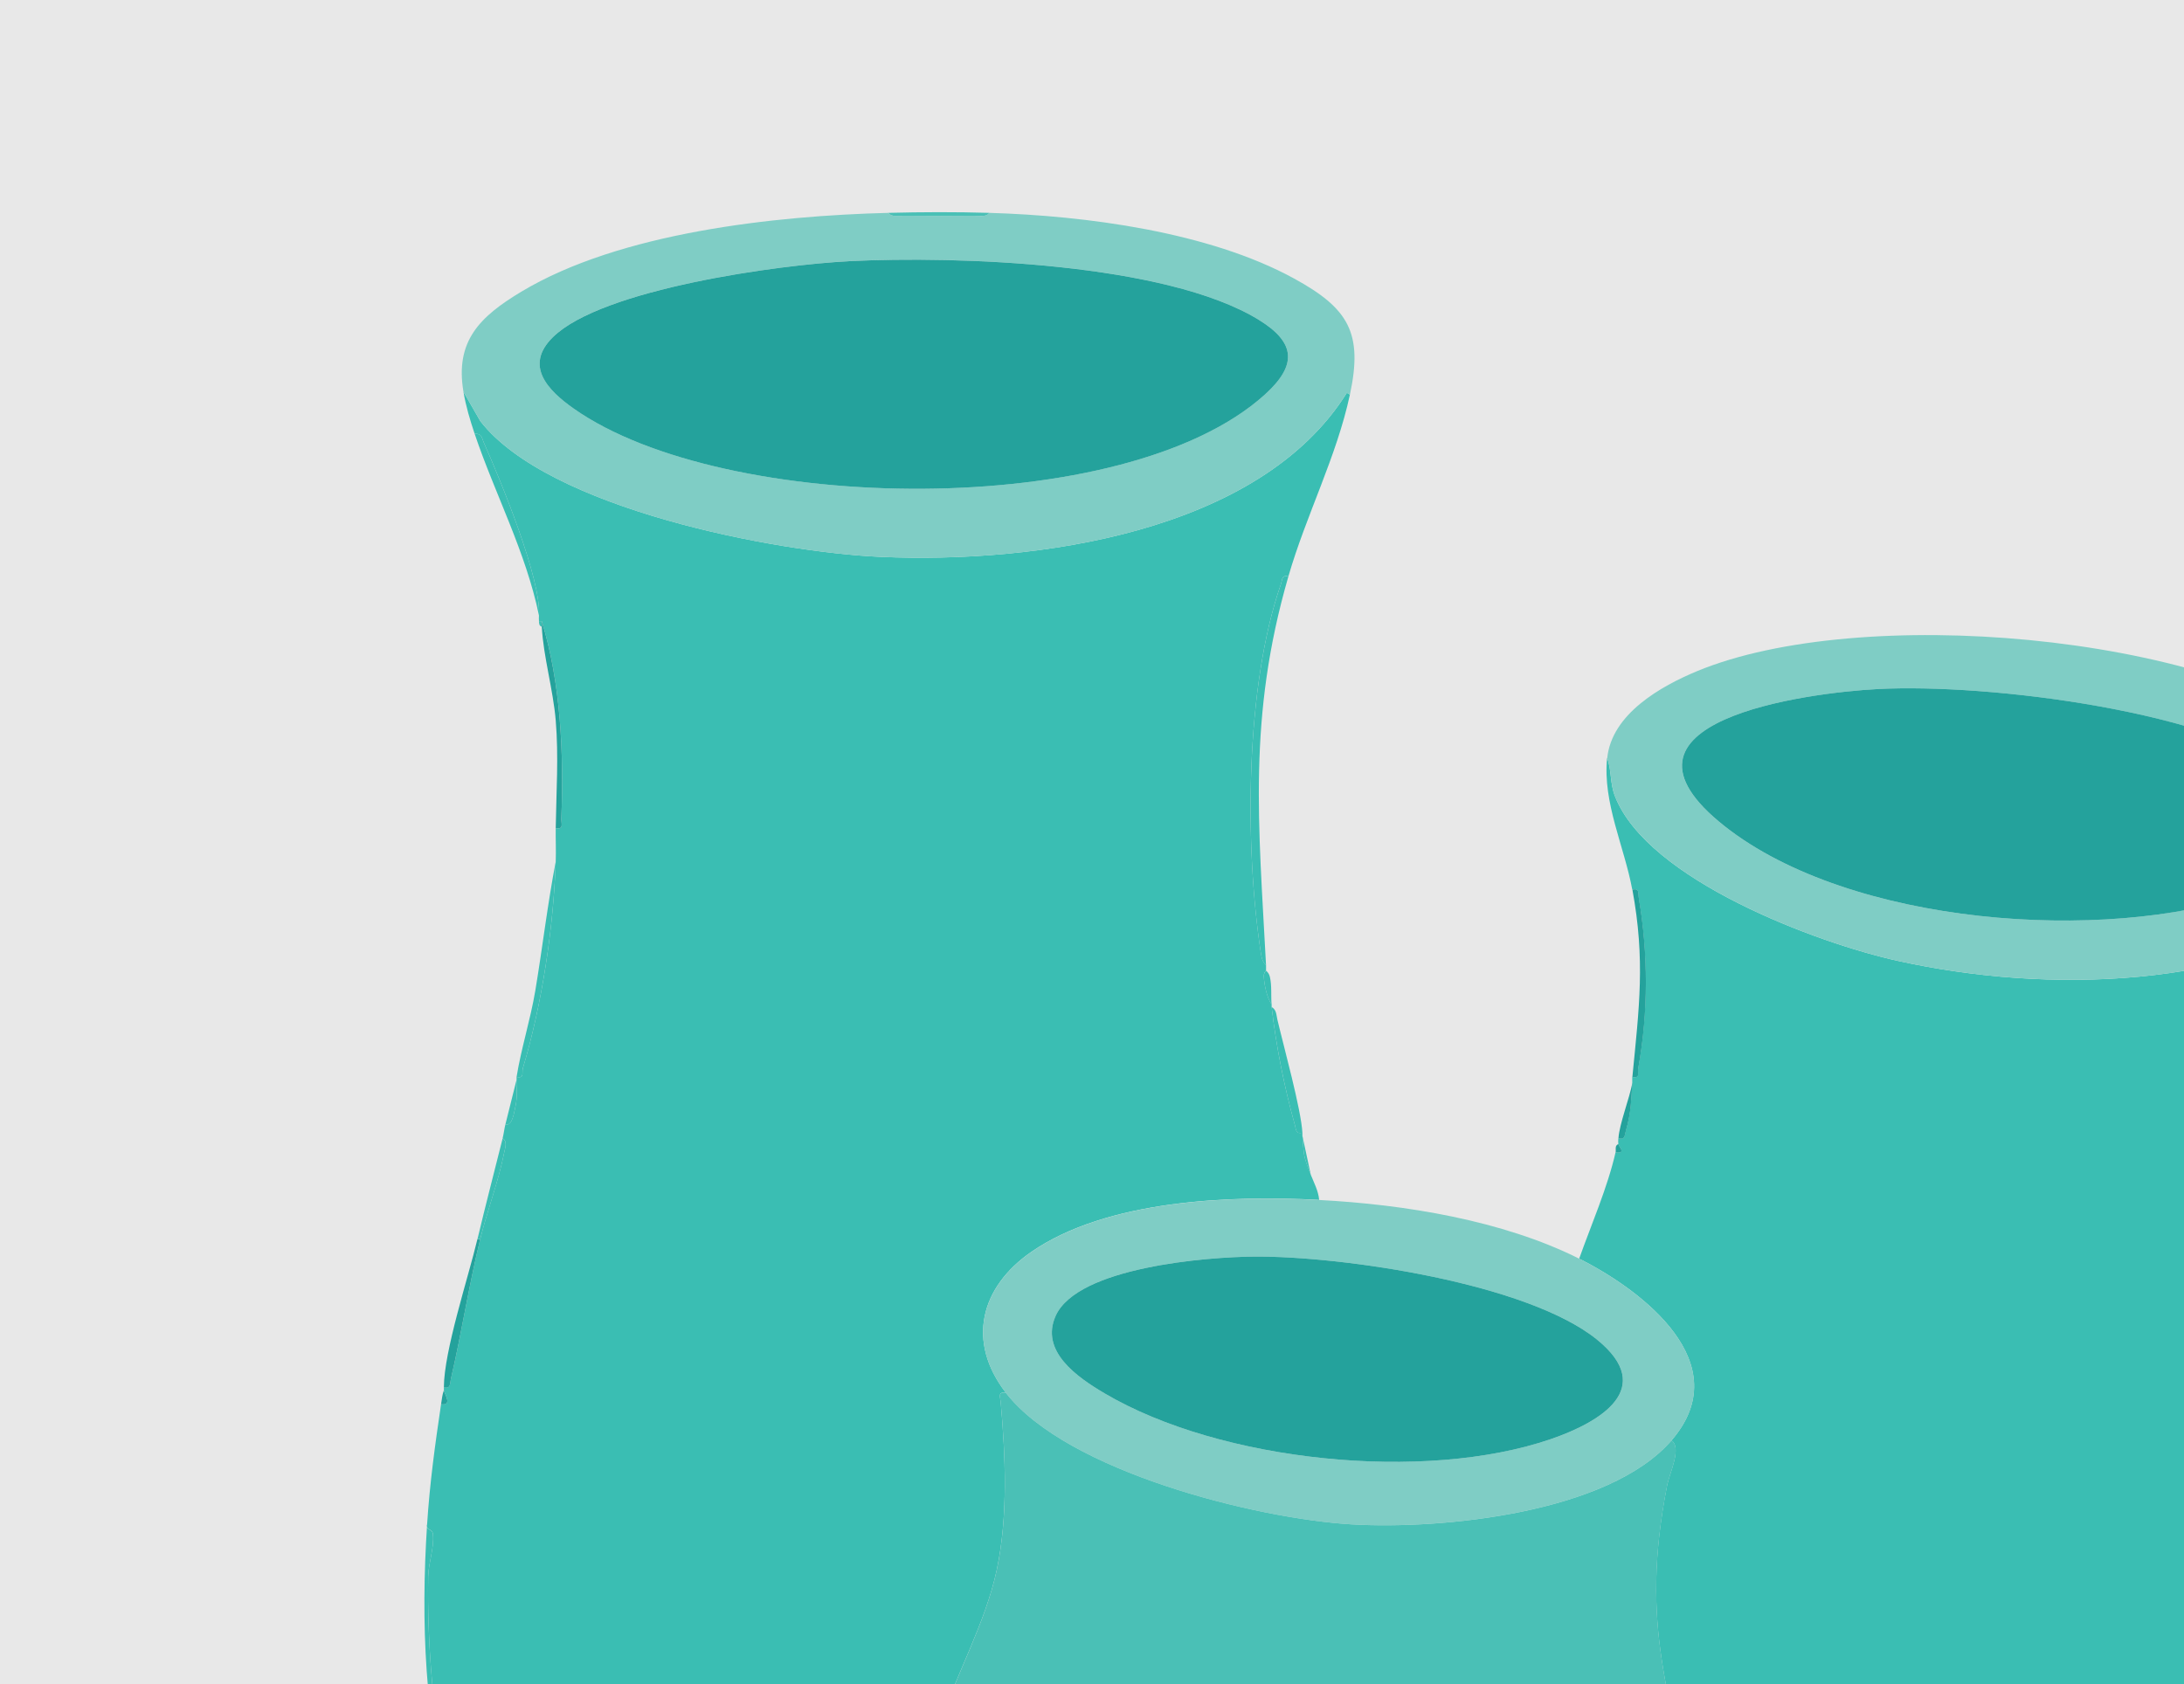 <svg width="669" height="516" viewBox="0 0 669 516" fill="none" xmlns="http://www.w3.org/2000/svg">
<g clip-path="url(#clip0_504_11432)">
<rect width="669" height="516" fill="#D9D9D9" fill-opacity="0.6"/>
<g clip-path="url(#clip1_504_11432)">
<path d="M141.966 120.035L147.127 129.008C167.922 155.846 237.577 169.211 269.984 170.62C316.771 172.656 385.715 163.339 412.559 120.355L413.506 120.887C409.423 139.947 400.108 157.763 394.663 176.574C392.497 176.136 392.841 177.557 392.367 178.942C381.419 210.325 381.253 259.204 386.189 291.712C386.414 293.156 386.627 294.648 387.81 295.654C387.846 296.222 387.799 296.802 387.81 297.371C387.81 297.465 387.077 297.844 387.136 299.194C387.219 301.502 388.094 305.847 389.527 307.646C389.55 307.93 389.491 308.226 389.527 308.498C390.9 320.597 393.385 332.968 396.652 344.688C397.054 346.132 396.865 347.47 398.948 347.055C398.96 347.339 398.924 347.635 398.948 347.908C399.516 353.898 398.912 353.329 401.516 359.9C402.522 362.445 403.813 364.777 404.085 367.606C376.933 366.174 339.058 367.571 315.931 383.529C300.343 394.278 295.963 411.005 308.143 426.726C305.562 426.276 306.391 427.945 306.533 429.603C308.001 446.117 308.794 464.608 305.338 480.897C301.858 497.281 292.78 513.144 287.56 529.079C267.995 588.743 276.197 650.171 308.32 703.727C314.132 713.422 321.529 721.685 327.849 730.883C324.997 730.789 319.458 732.458 316.274 732.588C281.642 734.044 250.916 716.121 225.054 694.895C184.611 661.713 150.417 606.796 137.681 556.105C140.439 553.027 137.433 549.57 136.912 547.025C132.758 526.888 130.805 503.52 131.16 483.005C131.231 478.873 133.089 474.007 132.616 469.959C132.414 468.23 130.391 468.964 130.828 467.011C131.657 454.309 133.255 442.719 135.113 430.171C138.818 430.775 136.013 426.833 135.965 425.885C135.953 425.601 135.965 425.317 135.965 425.033C138.131 425.507 137.764 423.944 138.108 422.5C141.41 408.318 143.635 393.769 147.103 379.622C149.257 370.814 152.689 362.019 154.441 353.105C154.702 351.79 155.542 349.6 153.956 348.784C154.311 347.363 154.465 345.871 154.808 344.498C156.95 345.126 157.471 340.734 157.814 339.36C158.726 335.691 158.016 332.234 158.24 330.79C158.288 330.506 158.193 330.21 158.24 329.937C160.773 330.458 159.744 328.671 160.182 327.215C166.076 307.622 169.556 283.958 170.23 263.975C170.349 260.566 170.183 257.109 170.23 253.7C172.822 254.173 171.875 252.386 171.947 250.74C172.728 230.852 171.793 209.247 165.946 190.295H165.093C165.058 189.738 165.058 189.134 165.093 188.578C165.839 177.498 153.352 147.168 148.215 135.638C147.553 134.146 147.659 132.773 145.387 132.891C143.978 128.689 142.7 124.427 141.966 120.035Z" fill="#3ABEB3"/>
<path d="M492.322 232.273C493.73 236.192 493.091 239.85 494.724 244.017C504.738 269.552 556.472 288.907 581.399 294.4C627.24 304.51 684.715 303.03 724.874 276.809L733.881 266.545C726.543 290.671 718.057 305.966 714.174 332.519C713.796 335.135 711.926 339.397 714.174 341.942C714.174 344.499 714.115 347.092 714.174 349.649C712.671 352.241 713.204 356.574 713.322 359.545C713.381 361.191 712.446 362.978 715.039 362.505C716.814 385.033 721.951 406.933 724.46 429.331C723.122 431.071 722.542 438.068 725.312 437.038C725.348 437.606 725.288 438.186 725.312 438.754C723.868 440.352 723.868 444.863 725.312 446.461C725.312 447.313 725.383 448.189 725.312 449.03C725.3 449.184 723.702 450.533 724.413 451.978L726.164 466.171C726.164 466.74 726.164 467.32 726.164 467.888C723.572 467.414 724.519 469.202 724.448 470.848C723.904 484.639 722.448 495.329 720.388 508.824C720.175 510.186 719.489 512.435 721.016 513.299C710.198 567.695 685.449 615.699 648.201 656.375C647.467 654.067 646.804 657.89 645.633 658.944C644.212 660.459 642.768 661.773 641.348 663.229L640.496 664.082C638.472 666.118 636.59 668.083 634.495 670.084L633.643 670.936C627.547 676.701 621.606 683.082 614.8 688.066C601.615 697.726 581.281 708.936 565.775 714.003C541.157 722.041 514.538 721.733 489.73 714.63C489.872 714.453 489.682 712.523 490.392 711.47C519.923 667.799 526.516 610.786 518.621 559.349C512.277 518.011 501.932 499.496 510.679 454.984C511.413 451.279 515.248 443.549 511.993 441.311C532.374 417.777 503.294 395.439 483.729 385.625C487.422 375.231 492.428 363.807 494.866 353.07C498.334 353.484 495.813 351.306 495.719 350.501C495.659 349.968 495.683 349.329 495.719 348.784C497.825 349.199 497.612 347.849 498.015 346.417C499.684 340.592 499.613 336.934 499.991 331.655C500.027 331.086 499.932 330.506 499.991 329.938C502.548 330.435 501.53 328.707 501.826 327.109C504.88 310.263 504.856 292.08 501.98 275.222C501.719 273.695 502.299 272.038 499.991 272.547C497.565 259.347 490.901 245.911 492.286 232.273H492.322Z" fill="#3ABEB3"/>
<path d="M272.173 65.213C273.061 66.633 275.428 66.065 276.872 66.089C284.009 66.172 291.182 66.16 298.307 66.089C299.751 66.077 302.118 66.633 303.006 65.213C332.525 66.089 370.258 71.014 396.391 85.326C413.08 94.465 417.566 101.97 413.506 120.9L412.559 120.367C385.715 163.351 316.771 172.668 269.984 170.632C237.565 169.223 167.91 155.858 147.127 129.02L141.966 120.047C139.327 104.48 146.984 96.998 159.696 89.363C189.925 71.215 237.316 66.101 272.173 65.213ZM260.006 80.022C238.808 81.088 184.422 88.463 169.354 103.296C160.454 112.056 167.875 119.621 175.781 125.197C221.835 157.621 344.55 159.658 387.408 120.911C397.303 111.962 397.113 105.036 385.502 97.922C357.061 80.52 293.075 78.353 260.006 80.011V80.022Z" fill="#7FCDC5"/>
<path d="M733.881 266.545L724.874 276.809C684.715 303.03 627.251 304.51 581.399 294.4C556.473 288.895 504.738 269.54 494.724 244.017C493.091 239.85 493.73 236.204 492.322 232.273C493.695 218.742 508.691 210.231 520.006 205.555C569.457 185.158 675.223 193.776 718.755 226.414C733.952 237.814 739.456 248.255 733.893 266.533L733.881 266.545ZM575.233 211.107C553.372 212.243 487.374 220.968 528.362 253.191C566.865 283.462 644.13 289.144 689.295 273.79C706.896 267.8 727.833 256.305 705.534 238.773C678.702 217.677 608.716 209.355 575.221 211.107H575.233Z" fill="#7FCDC5"/>
<path d="M404.085 367.642C430.148 369.015 460.235 373.834 483.753 385.636C503.317 395.462 532.398 417.789 512.017 441.323C492.712 463.614 441.534 468.657 413.944 467.023C384.757 465.283 326.784 450.817 308.143 426.762C295.964 411.053 300.343 394.314 315.931 383.564C339.07 367.607 376.933 366.21 404.085 367.642ZM384.236 384.985C369.713 385.08 330.217 388.193 323.423 403.062C318.428 413.989 330.039 421.991 338.419 426.916C373.951 447.846 436.302 454.238 475.16 440.873C490.274 435.676 507.484 425.353 489.315 410.508C468.094 393.165 411.317 384.796 384.248 384.985H384.236Z" fill="#7FCDC5"/>
<path d="M394.663 176.587C382.129 219.843 385.538 252.493 387.81 295.678C386.627 294.66 386.402 293.18 386.189 291.736C381.253 259.217 381.419 210.349 392.367 178.966C392.853 177.581 392.497 176.16 394.663 176.598V176.587Z" fill="#3ABEB3"/>
<path d="M130.829 467.035C130.379 468.988 132.415 468.255 132.616 469.983C133.089 474.032 131.231 478.897 131.16 483.029C130.805 503.544 132.758 526.913 136.912 547.049C137.433 549.594 140.439 553.051 137.682 556.129C130.178 526.261 128.84 497.554 130.829 467.035Z" fill="#3ABEB3"/>
<path d="M170.23 263.976C169.556 283.97 166.076 307.623 160.182 327.215C159.744 328.671 160.773 330.459 158.24 329.938C159.602 321.403 162.501 312.311 163.969 303.539C166.171 290.363 167.721 277.01 170.23 263.964V263.976Z" fill="#3ABEB3"/>
<path d="M165.946 190.295C171.781 209.236 172.728 230.852 171.947 250.74C171.876 252.386 172.822 254.174 170.23 253.7C170.396 242.655 171.154 231.788 170.23 220.719C169.437 211.26 166.431 201.091 165.958 192.011C165.934 191.443 165.981 190.863 165.958 190.295H165.946Z" fill="#24A29C"/>
<path d="M500.027 272.546C502.323 272.037 501.755 273.694 502.015 275.221C504.891 292.079 504.927 310.262 501.861 327.108C501.566 328.706 502.583 330.446 500.027 329.937C502.11 308.64 504.016 294.186 500.027 272.534V272.546Z" fill="#24A29C"/>
<path d="M147.103 379.646C143.635 393.793 141.41 408.342 138.108 422.524C137.776 423.968 138.131 425.531 135.965 425.058C136.001 413.871 143.422 391.485 146.239 379.646H147.091H147.103Z" fill="#24A29C"/>
<path d="M398.948 347.079C396.853 347.494 397.042 346.156 396.652 344.712C393.397 332.992 390.911 320.621 389.527 308.522C391.03 309.375 390.947 310.914 391.278 312.346C393.196 320.526 398.593 340 398.948 347.079Z" fill="#3ABEB3"/>
<path d="M165.094 188.579C161.105 169.128 151.601 151.336 145.387 132.892C147.659 132.774 147.553 134.147 148.216 135.638C153.352 147.169 165.839 177.498 165.094 188.579Z" fill="#3ABEB3"/>
<path d="M147.103 379.646H146.251C148.713 369.323 151.388 359.083 153.956 348.808C155.542 349.636 154.702 351.826 154.441 353.129C152.689 362.043 149.269 370.838 147.103 379.646Z" fill="#3ABEB3"/>
<path d="M500.027 331.666C499.648 336.958 499.719 340.604 498.05 346.428C497.636 347.861 497.849 349.222 495.754 348.796C496.038 344.333 499.175 336.472 500.039 331.666H500.027Z" fill="#24A29C"/>
<path d="M303.006 65.213C302.118 66.633 299.751 66.065 298.307 66.089C291.17 66.16 283.997 66.172 276.872 66.089C275.428 66.065 273.061 66.633 272.173 65.213C282.21 64.952 292.981 64.917 303.006 65.213Z" fill="#4AC0B6"/>
<path d="M158.241 330.802C158.016 332.246 158.726 335.703 157.814 339.373C157.471 340.746 156.962 345.15 154.808 344.51C155.944 339.953 157.104 335.359 158.229 330.802H158.241Z" fill="#3ABEB3"/>
<path d="M401.516 359.935C398.912 353.365 399.516 353.933 398.948 347.943L401.516 359.935Z" fill="#3ABEB3"/>
<path d="M389.527 307.67C388.094 305.871 387.219 301.526 387.136 299.218C387.088 297.856 387.822 297.489 387.81 297.395C388.414 297.868 388.805 298.507 388.982 299.253C389.633 301.893 389.278 305.338 389.515 307.682L389.527 307.67Z" fill="#3ABEB3"/>
<path d="M135.965 425.909C136.013 426.856 138.806 430.798 135.113 430.195C135.326 428.738 135.48 427.306 135.965 425.909Z" fill="#24A29C"/>
<path d="M495.742 350.513C495.825 351.318 498.358 353.496 494.89 353.082C495.08 352.229 494.523 350.986 495.742 350.513Z" fill="#24A29C"/>
<path d="M165.946 192.011C165.117 191.751 165.141 191.029 165.094 190.295H165.946C165.969 190.863 165.922 191.443 165.946 192.011Z" fill="#3ABEB3"/>
<path d="M308.143 426.762C326.784 450.817 384.757 465.283 413.944 467.024C441.534 468.669 492.712 463.626 512.017 441.323C515.272 443.572 511.425 451.291 510.703 454.996C501.956 499.496 512.289 518.022 518.645 559.361C526.539 610.798 519.947 667.81 490.416 711.481C489.706 712.535 489.895 714.453 489.753 714.642C474.722 733.358 448.683 755.401 424.833 762.373C389.089 772.826 361.973 758.964 335.152 736.886C333.093 735.193 330.323 730.99 327.85 730.908C321.529 721.721 314.132 713.446 308.32 703.751C276.198 650.195 268.007 588.767 287.56 529.103C292.792 513.157 301.858 497.306 305.338 480.922C308.806 464.632 308.013 446.141 306.533 429.627C306.391 427.97 305.562 426.3 308.143 426.75V426.762Z" fill="#4AC0B6"/>
<path d="M260.006 80.022C293.076 78.365 357.061 80.531 385.502 97.933C397.114 105.036 397.303 111.973 387.408 120.923C344.55 159.657 221.835 157.633 175.781 125.208C167.875 119.644 160.454 112.068 169.355 103.308C184.422 88.475 238.808 81.1 260.006 80.034V80.022Z" fill="#24A29C"/>
<path d="M575.233 211.107C608.728 209.355 678.714 217.677 705.546 238.772C727.845 256.305 706.907 267.8 689.307 273.79C644.141 289.156 566.864 283.461 528.374 253.191C487.386 220.956 553.371 212.243 575.244 211.107H575.233Z" fill="#24A29C"/>
<path d="M384.236 384.985C411.305 384.795 468.082 393.165 489.304 410.508C507.472 425.353 490.262 435.664 475.148 440.872C436.29 454.25 373.939 447.845 338.407 426.915C330.027 421.979 318.428 413.988 323.411 403.061C330.205 388.205 369.701 385.091 384.224 384.985H384.236Z" fill="#24A29C"/>
</g>
</g>
<defs>
<clipPath id="clip0_504_11432">
<rect width="669" height="516" fill="white"/>
</clipPath>
<clipPath id="clip1_504_11432">
<rect width="606" height="751" fill="white" transform="translate(130 65)"/>
</clipPath>
</defs>
</svg>
